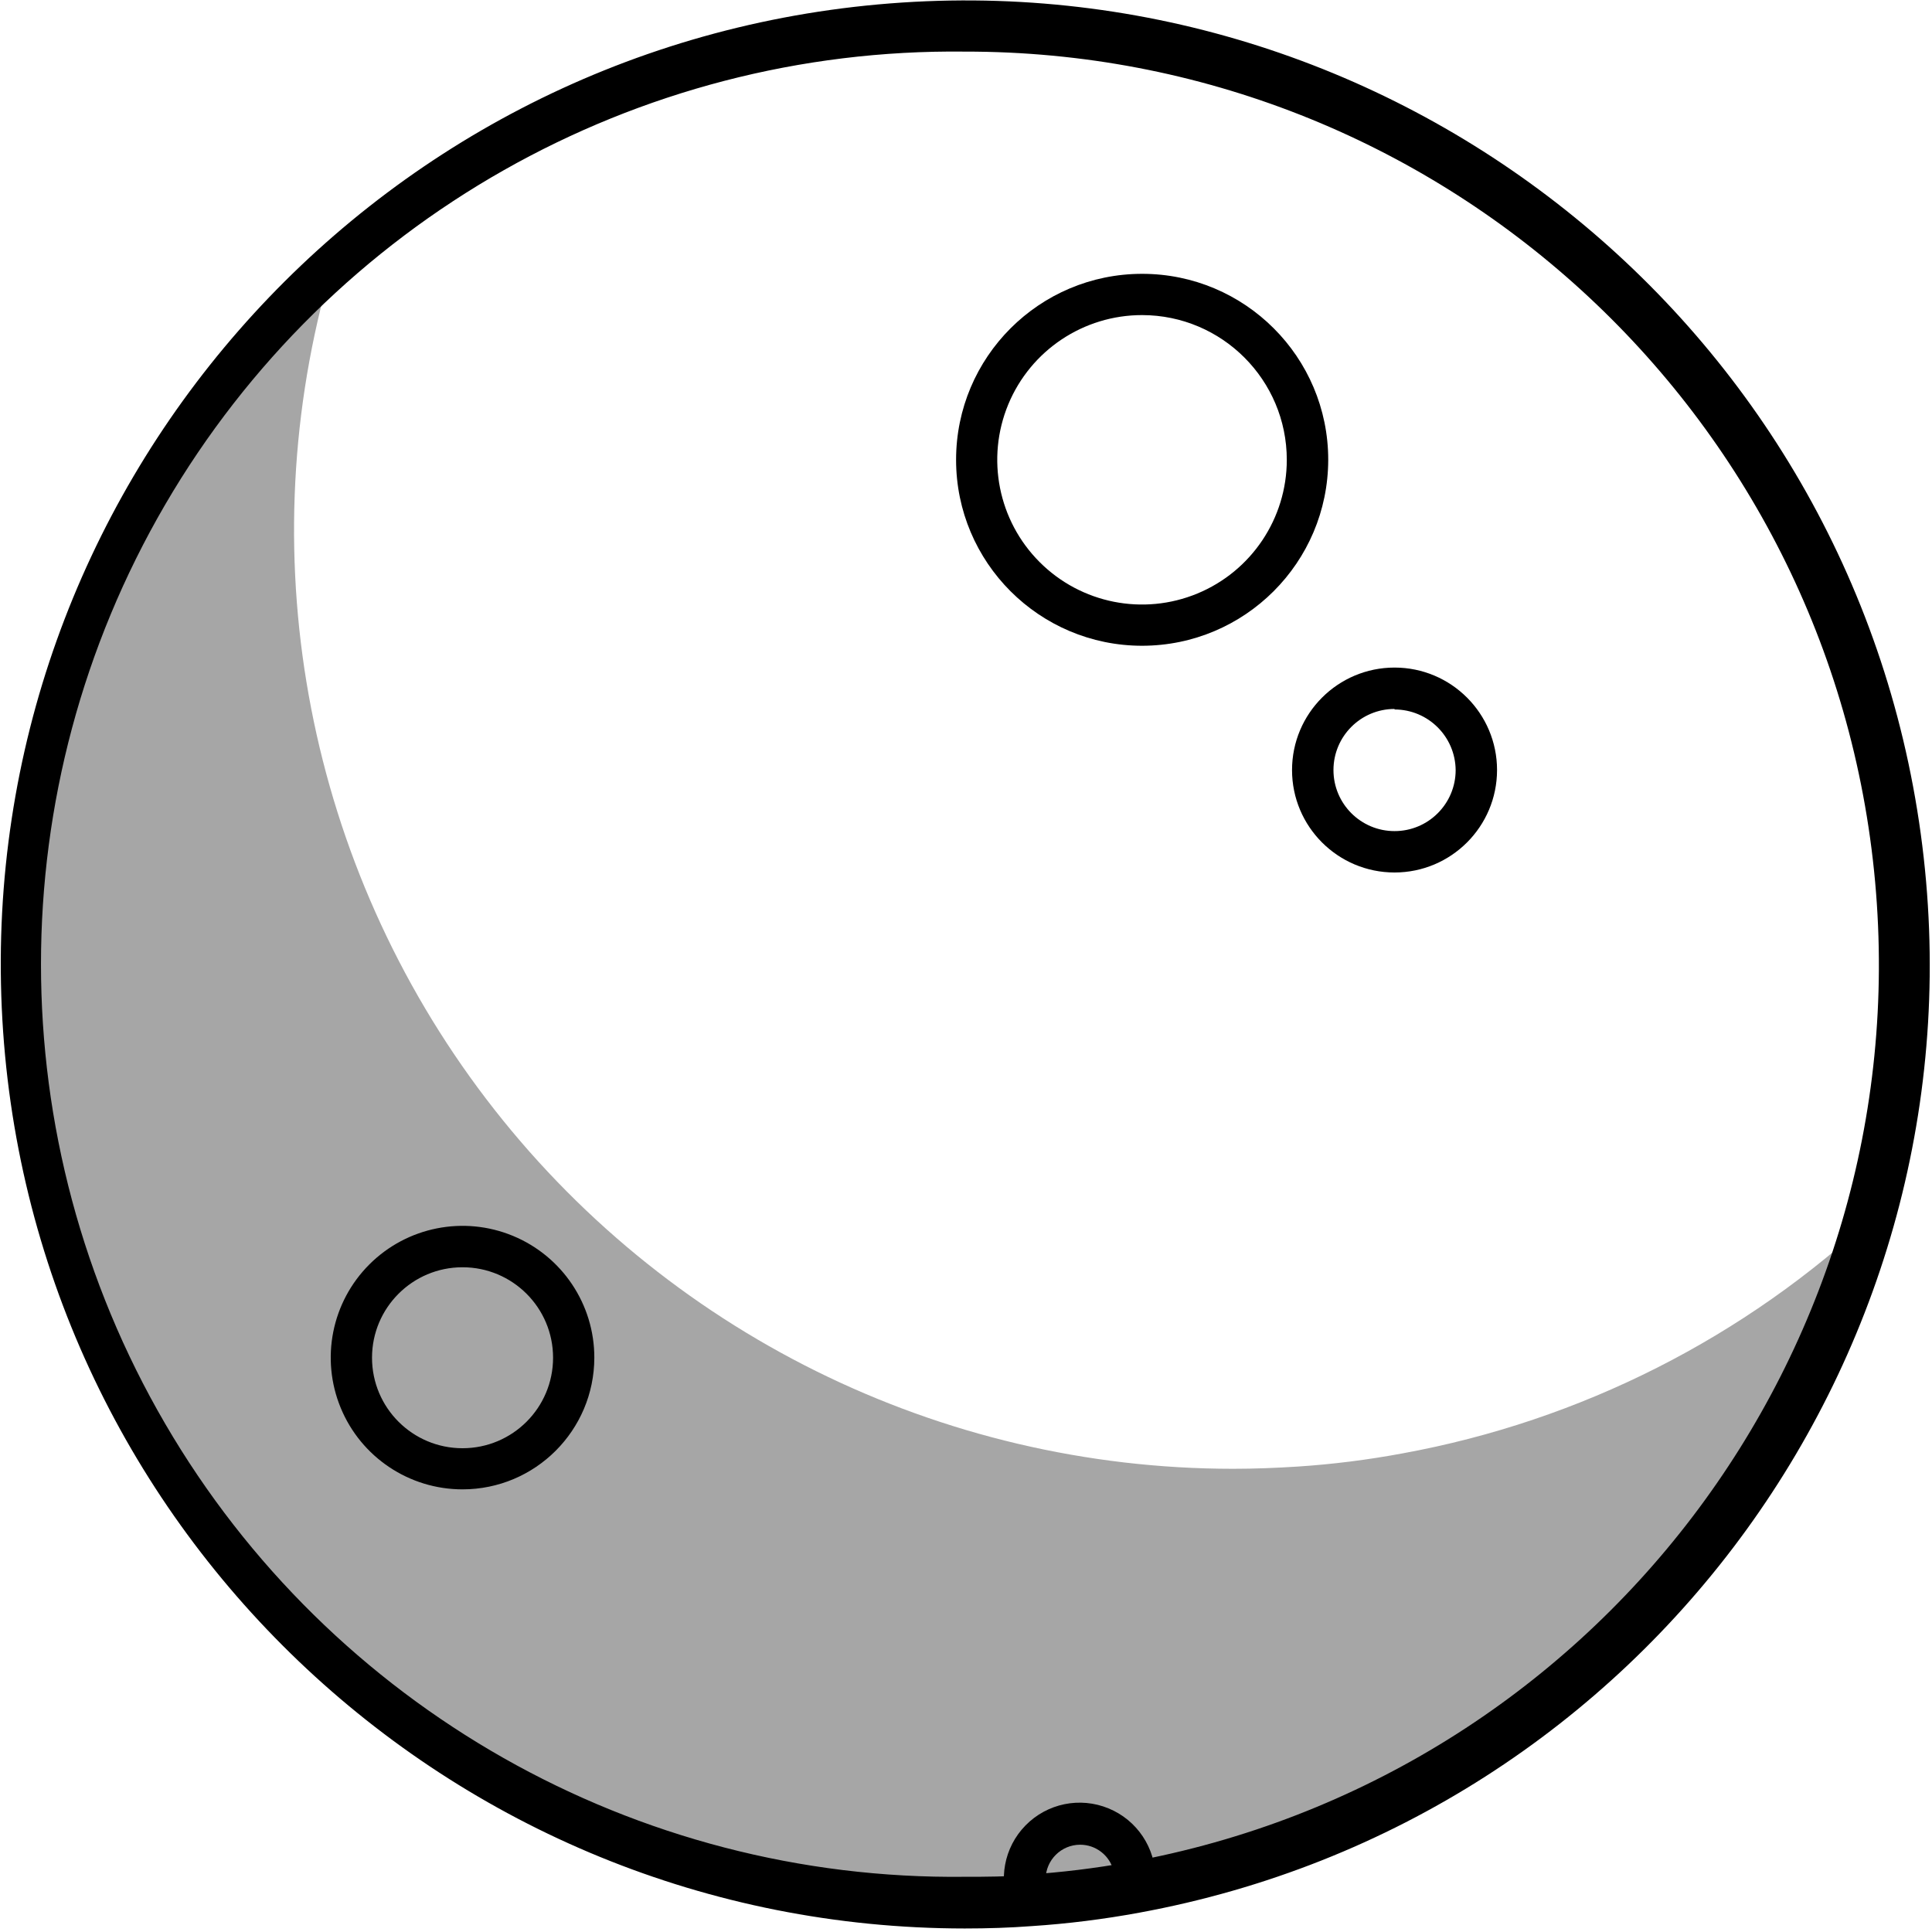 <?xml version="1.0" encoding="UTF-8"?>
<svg width="45px" height="45px" viewBox="0 0 45 45" version="1.1" xmlns="http://www.w3.org/2000/svg" xmlns:xlink="http://www.w3.org/1999/xlink">
    <title>Asset 2</title>
    <g id="Page-1" stroke="none" stroke-width="1" fill="none" fill-rule="evenodd">
        <g id="Lesson" transform="translate(-375, -25)" fill="#000000" fill-rule="nonzero">
            <g id="Asset-2" transform="translate(375.018, 25.01)">
                <path d="M43.687,28.258 C41.447,36.331 34.793,42.418 26.55,43.936 C25.742,44.085 24.925,44.187 24.105,44.241 C23.605,44.273 23.105,44.293 22.594,44.293 C13.636,44.283 5.59,38.814 2.289,30.491 C-1.013,22.167 1.098,12.673 7.616,6.531 C5.804,13.109 7.168,20.156 11.305,25.585 C15.441,31.013 21.876,34.2 28.702,34.201 C29.208,34.201 29.713,34.181 30.21,34.149 C31.03,34.095 31.847,33.992 32.655,33.841 C36.795,33.084 40.626,31.145 43.687,28.258 L43.687,28.258 Z" id="Path" opacity="0.35"></path>
                <path d="M26.585,15.031 C24.192,15.031 22.251,13.092 22.251,10.7 C22.251,8.307 24.192,6.368 26.585,6.368 C28.978,6.368 30.919,8.307 30.919,10.7 C30.915,13.091 28.977,15.028 26.585,15.031 L26.585,15.031 Z M26.585,7.329 C25.221,7.328 23.99,8.148 23.467,9.408 C22.945,10.667 23.232,12.117 24.197,13.082 C25.161,14.047 26.611,14.336 27.872,13.814 C29.132,13.292 29.954,12.063 29.954,10.7 C29.953,8.84 28.446,7.332 26.585,7.329 L26.585,7.329 Z" id="Shape"></path>
                <path d="M32.464,20.312 C31.145,20.312 30.076,19.244 30.076,17.926 C30.076,16.608 31.145,15.539 32.464,15.539 C33.782,15.539 34.851,16.608 34.851,17.926 C34.85,19.243 33.782,20.311 32.464,20.312 L32.464,20.312 Z M32.464,16.503 C31.678,16.503 31.041,17.14 31.041,17.926 C31.041,18.711 31.678,19.348 32.464,19.348 C33.25,19.348 33.887,18.711 33.887,17.926 C33.879,17.145 33.245,16.516 32.464,16.515 L32.464,16.503 Z" id="Shape"></path>
                <path d="M10.755,34.68 C9.513,34.68 8.394,33.932 7.919,32.785 C7.444,31.638 7.707,30.318 8.585,29.441 C9.464,28.563 10.785,28.301 11.932,28.777 C13.079,29.253 13.827,30.373 13.825,31.614 C13.822,33.307 12.449,34.679 10.755,34.68 Z M10.755,29.507 C9.591,29.507 8.647,30.45 8.647,31.614 C8.647,32.779 9.591,33.722 10.755,33.722 C11.92,33.722 12.864,32.779 12.864,31.614 C12.864,30.45 11.92,29.507 10.755,29.507 L10.755,29.507 Z" id="Shape"></path>
                <path d="M23.654,44.757 L23.509,44.444 C23.224,43.785 23.366,43.019 23.869,42.507 C24.372,41.994 25.135,41.837 25.8,42.11 C26.464,42.382 26.897,43.029 26.896,43.747 C26.896,43.85 26.886,43.952 26.864,44.052 L26.794,44.363 L26.483,44.421 C25.657,44.573 24.822,44.678 23.983,44.734 L23.654,44.757 Z M25.139,42.957 C24.698,42.959 24.34,43.315 24.337,43.756 C24.874,43.709 25.403,43.645 25.917,43.558 C25.825,43.204 25.505,42.956 25.139,42.957 Z" id="Shape"></path>
                <path d="M22.452,44.908 C10.443,44.902 0.563,35.456 0.023,23.464 C-0.517,11.473 8.475,1.178 20.435,0.093 C32.394,-0.991 43.092,7.518 44.72,19.411 C46.348,31.304 38.33,42.373 26.518,44.54 C25.688,44.693 24.851,44.798 24.009,44.853 C23.509,44.891 22.983,44.908 22.452,44.908 Z M22.452,1.192 C14.795,1.102 7.682,5.134 3.827,11.747 C-0.027,18.361 -0.027,26.535 3.827,33.148 C7.682,39.761 14.795,43.793 22.452,43.704 C22.954,43.704 23.448,43.704 23.904,43.654 C24.701,43.603 25.494,43.506 26.28,43.364 C37.113,41.396 44.652,31.489 43.657,20.528 C42.662,9.568 33.462,1.178 22.452,1.192 Z" id="Shape"></path>
            </g>
        </g>
    </g>
</svg>